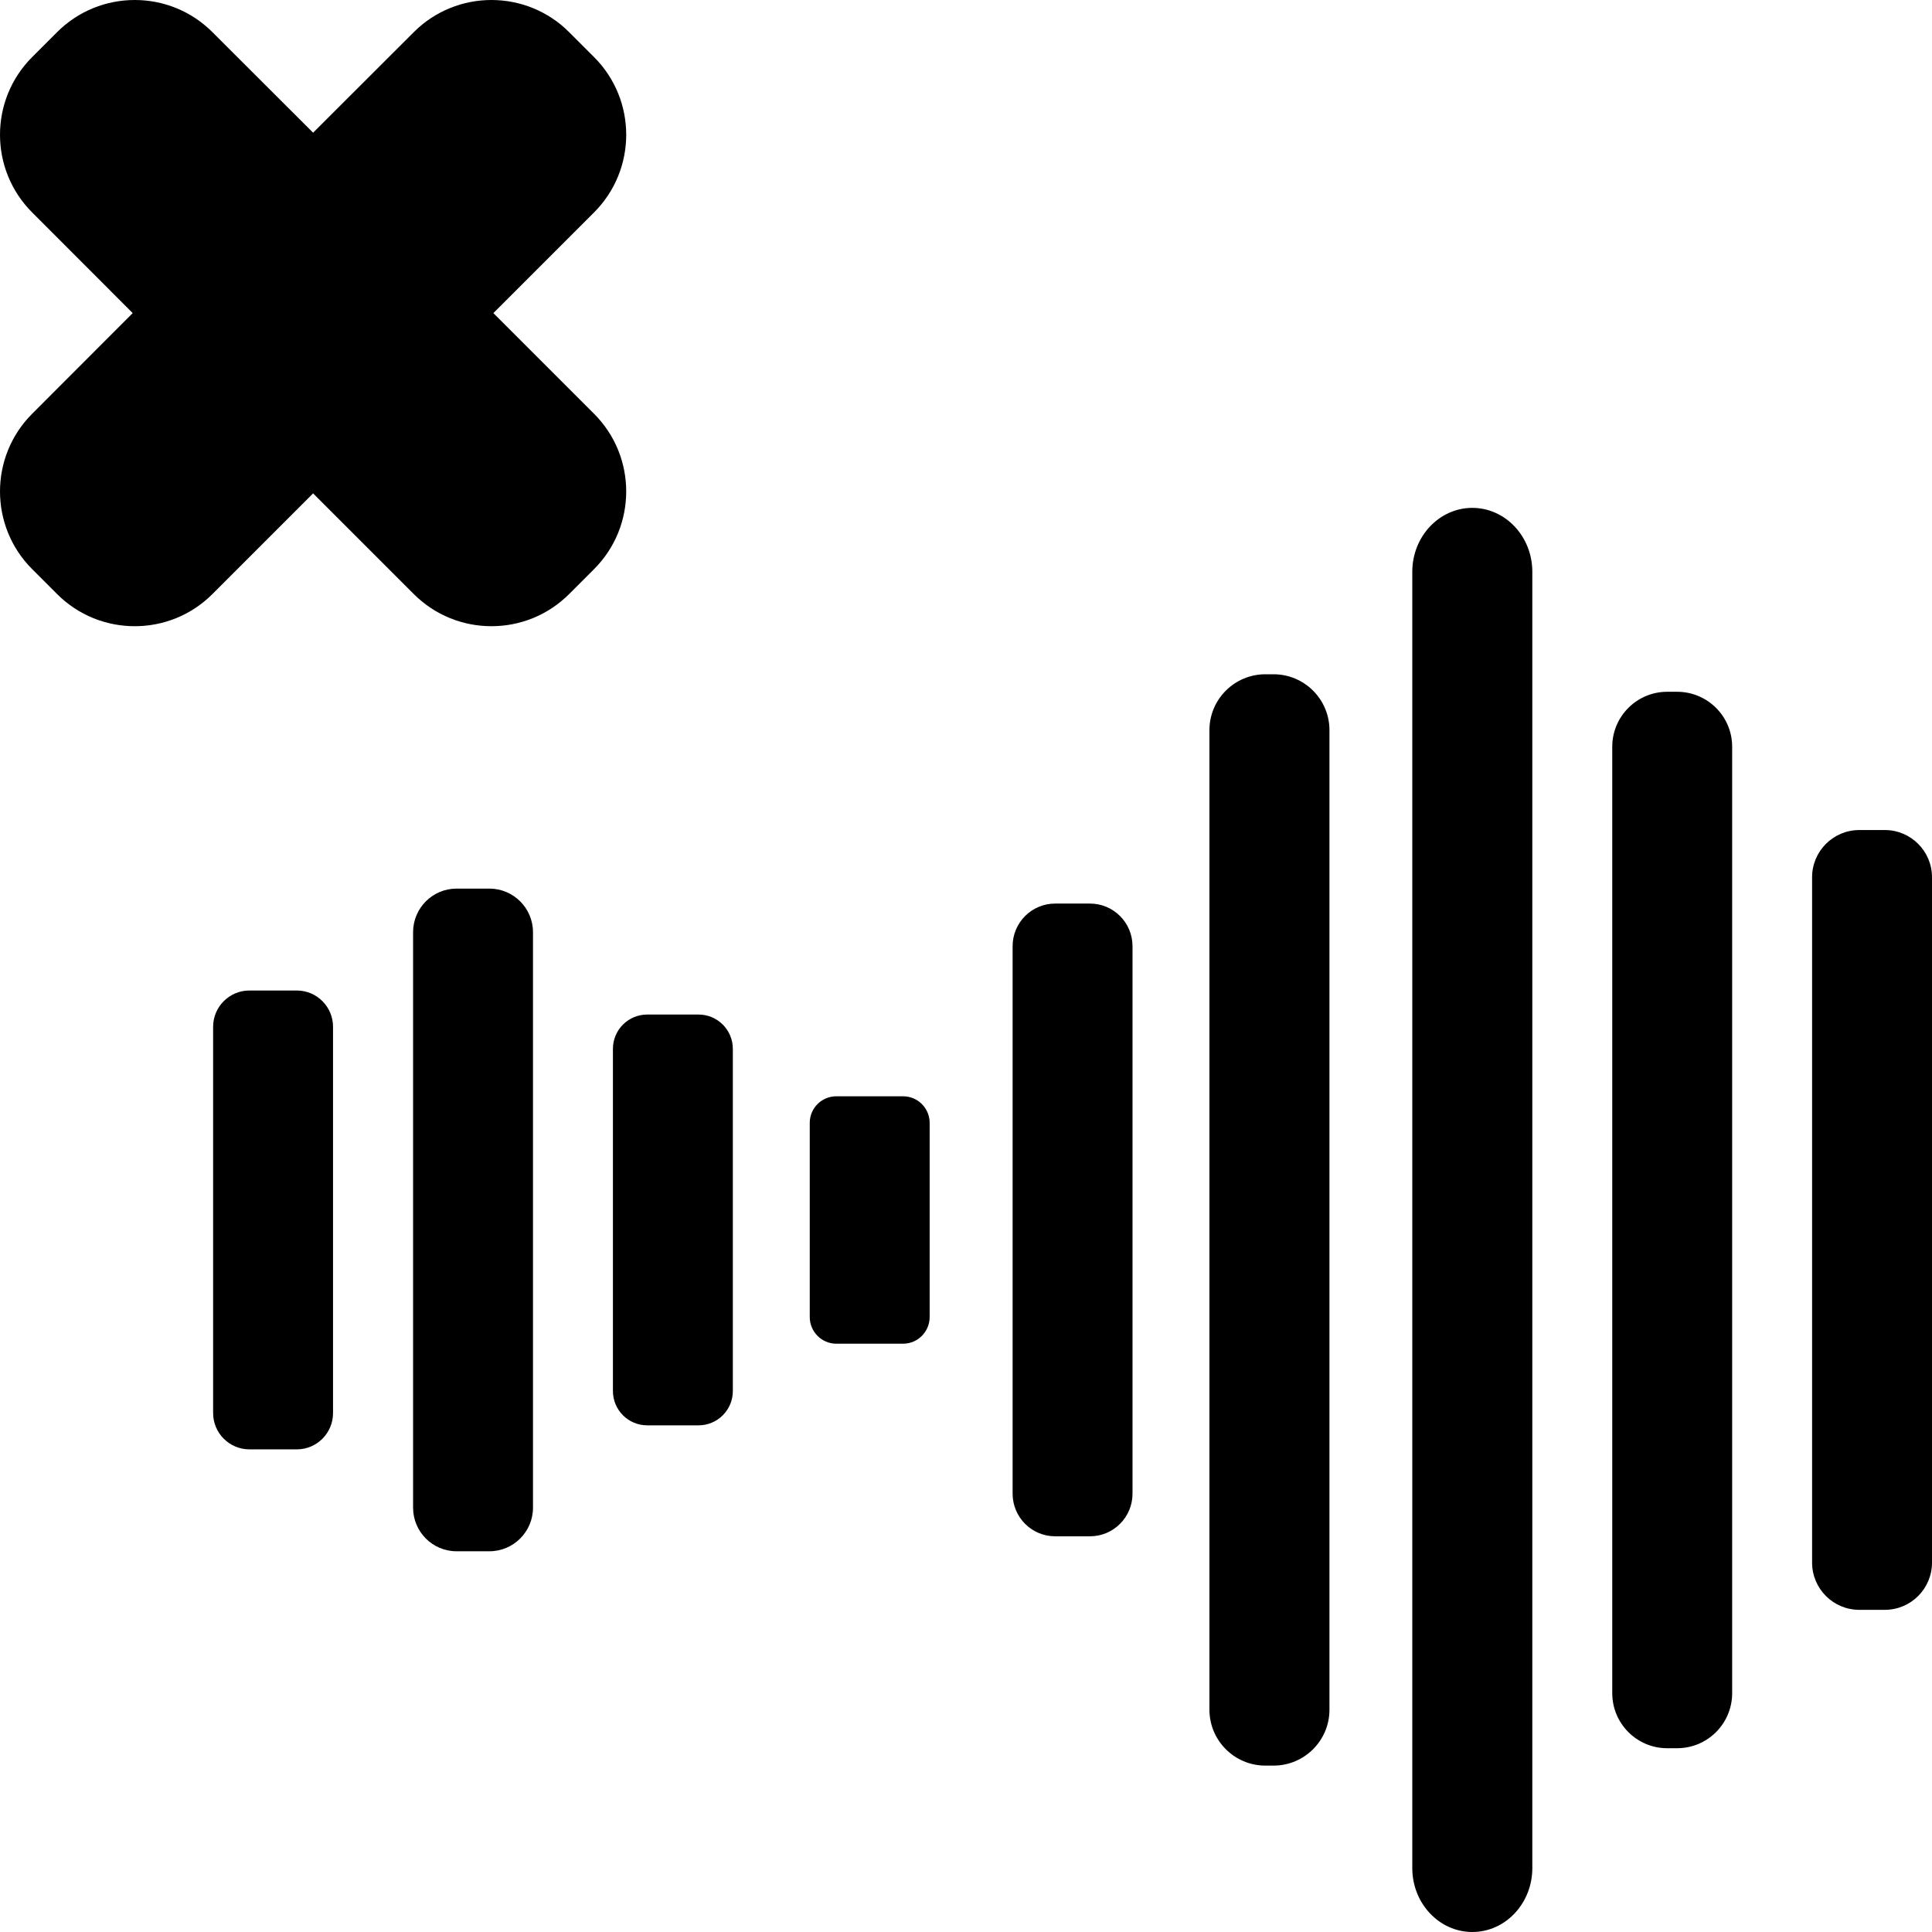 <?xml version="1.0" standalone="no"?><!-- Generator: Gravit.io --><svg xmlns="http://www.w3.org/2000/svg" xmlns:xlink="http://www.w3.org/1999/xlink" style="isolation:isolate" viewBox="0 0 16 16" width="16" height="16"><defs><clipPath id="_clipPath_t7edsz7zi06eWjEHUl6k7TlZxkSVchJa"><rect width="16" height="16"/></clipPath></defs><g clip-path="url(#_clipPath_t7edsz7zi06eWjEHUl6k7TlZxkSVchJa)"><path d=" M 4.086 2.593 L 4.919 1.76 C 5.275 1.405 5.275 0.827 4.919 0.472 L 4.714 0.267 L 4.714 0.267 C 4.359 -0.089 3.781 -0.089 3.426 0.267 L 2.593 1.099 L 1.76 0.267 C 1.405 -0.089 0.827 -0.089 0.472 0.267 L 0.267 0.472 C -0.089 0.827 -0.089 1.405 0.267 1.76 L 1.099 2.593 L 0.267 3.426 C -0.089 3.781 -0.089 4.359 0.267 4.714 L 0.472 4.919 C 0.827 5.275 1.405 5.275 1.76 4.919 L 2.593 4.086 L 3.426 4.919 C 3.781 5.275 4.359 5.275 4.714 4.919 L 4.919 4.714 C 5.275 4.359 5.275 3.781 4.919 3.426 L 4.086 2.593 Z  M 15.609 6.874 L 15.398 6.874 C 15.182 6.874 15.007 7.049 15.007 7.265 L 15.007 12.941 C 15.007 13.157 15.182 13.332 15.398 13.332 L 15.609 13.332 C 15.825 13.332 16 13.157 16 12.941 L 16 7.265 C 16 7.049 15.825 6.874 15.609 6.874 Z  M 13.889 5.729 L 13.807 5.729 C 13.556 5.729 13.352 5.933 13.352 6.184 L 13.352 14.022 C 13.352 14.274 13.556 14.478 13.807 14.478 L 13.889 14.478 C 14.141 14.478 14.345 14.274 14.345 14.022 L 14.345 6.184 C 14.345 5.933 14.141 5.729 13.889 5.729 Z  M 12.193 4.206 L 12.193 4.206 C 11.919 4.206 11.696 4.443 11.696 4.735 L 11.696 15.471 C 11.696 15.763 11.919 16 12.193 16 L 12.193 16 C 12.467 16 12.69 15.763 12.69 15.471 L 12.69 4.735 C 12.69 4.443 12.467 4.206 12.193 4.206 Z  M 10.547 5.584 L 10.479 5.584 C 10.224 5.584 10.016 5.791 10.016 6.047 L 10.016 14.159 C 10.016 14.415 10.224 14.622 10.479 14.622 L 10.547 14.622 C 10.802 14.622 11.01 14.415 11.01 14.159 L 11.01 6.047 C 11.01 5.791 10.802 5.584 10.547 5.584 Z  M 9.027 7.483 L 8.738 7.483 C 8.544 7.483 8.386 7.641 8.386 7.836 L 8.386 12.37 C 8.386 12.565 8.544 12.723 8.738 12.723 L 9.027 12.723 C 9.221 12.723 9.379 12.565 9.379 12.37 L 9.379 7.836 C 9.379 7.641 9.221 7.483 9.027 7.483 Z  M 7.479 9.079 L 6.926 9.079 C 6.805 9.079 6.706 9.177 6.706 9.299 L 6.706 10.907 C 6.706 11.029 6.805 11.128 6.926 11.128 L 7.479 11.128 C 7.6 11.128 7.699 11.029 7.699 10.907 L 7.699 9.299 C 7.699 9.177 7.6 9.079 7.479 9.079 Z  M 5.785 8.402 L 5.36 8.402 C 5.203 8.402 5.076 8.529 5.076 8.686 L 5.076 11.52 C 5.076 11.677 5.203 11.804 5.36 11.804 L 5.785 11.804 C 5.942 11.804 6.069 11.677 6.069 11.52 L 6.069 8.686 C 6.069 8.529 5.942 8.402 5.785 8.402 Z  M 4.053 7.359 L 3.781 7.359 C 3.582 7.359 3.421 7.521 3.421 7.72 L 3.421 12.486 C 3.421 12.685 3.582 12.847 3.781 12.847 L 4.053 12.847 C 4.252 12.847 4.414 12.685 4.414 12.486 L 4.414 7.72 C 4.414 7.521 4.252 7.359 4.053 7.359 Z  M 2.458 8.203 L 2.065 8.203 C 1.9 8.203 1.765 8.338 1.765 8.503 L 1.765 11.703 C 1.765 11.868 1.9 12.003 2.065 12.003 L 2.458 12.003 C 2.624 12.003 2.758 11.868 2.758 11.703 L 2.758 8.503 C 2.758 8.338 2.624 8.203 2.458 8.203 Z " fill-rule="evenodd" fill="rgb(0,0,0)"/></g></svg>